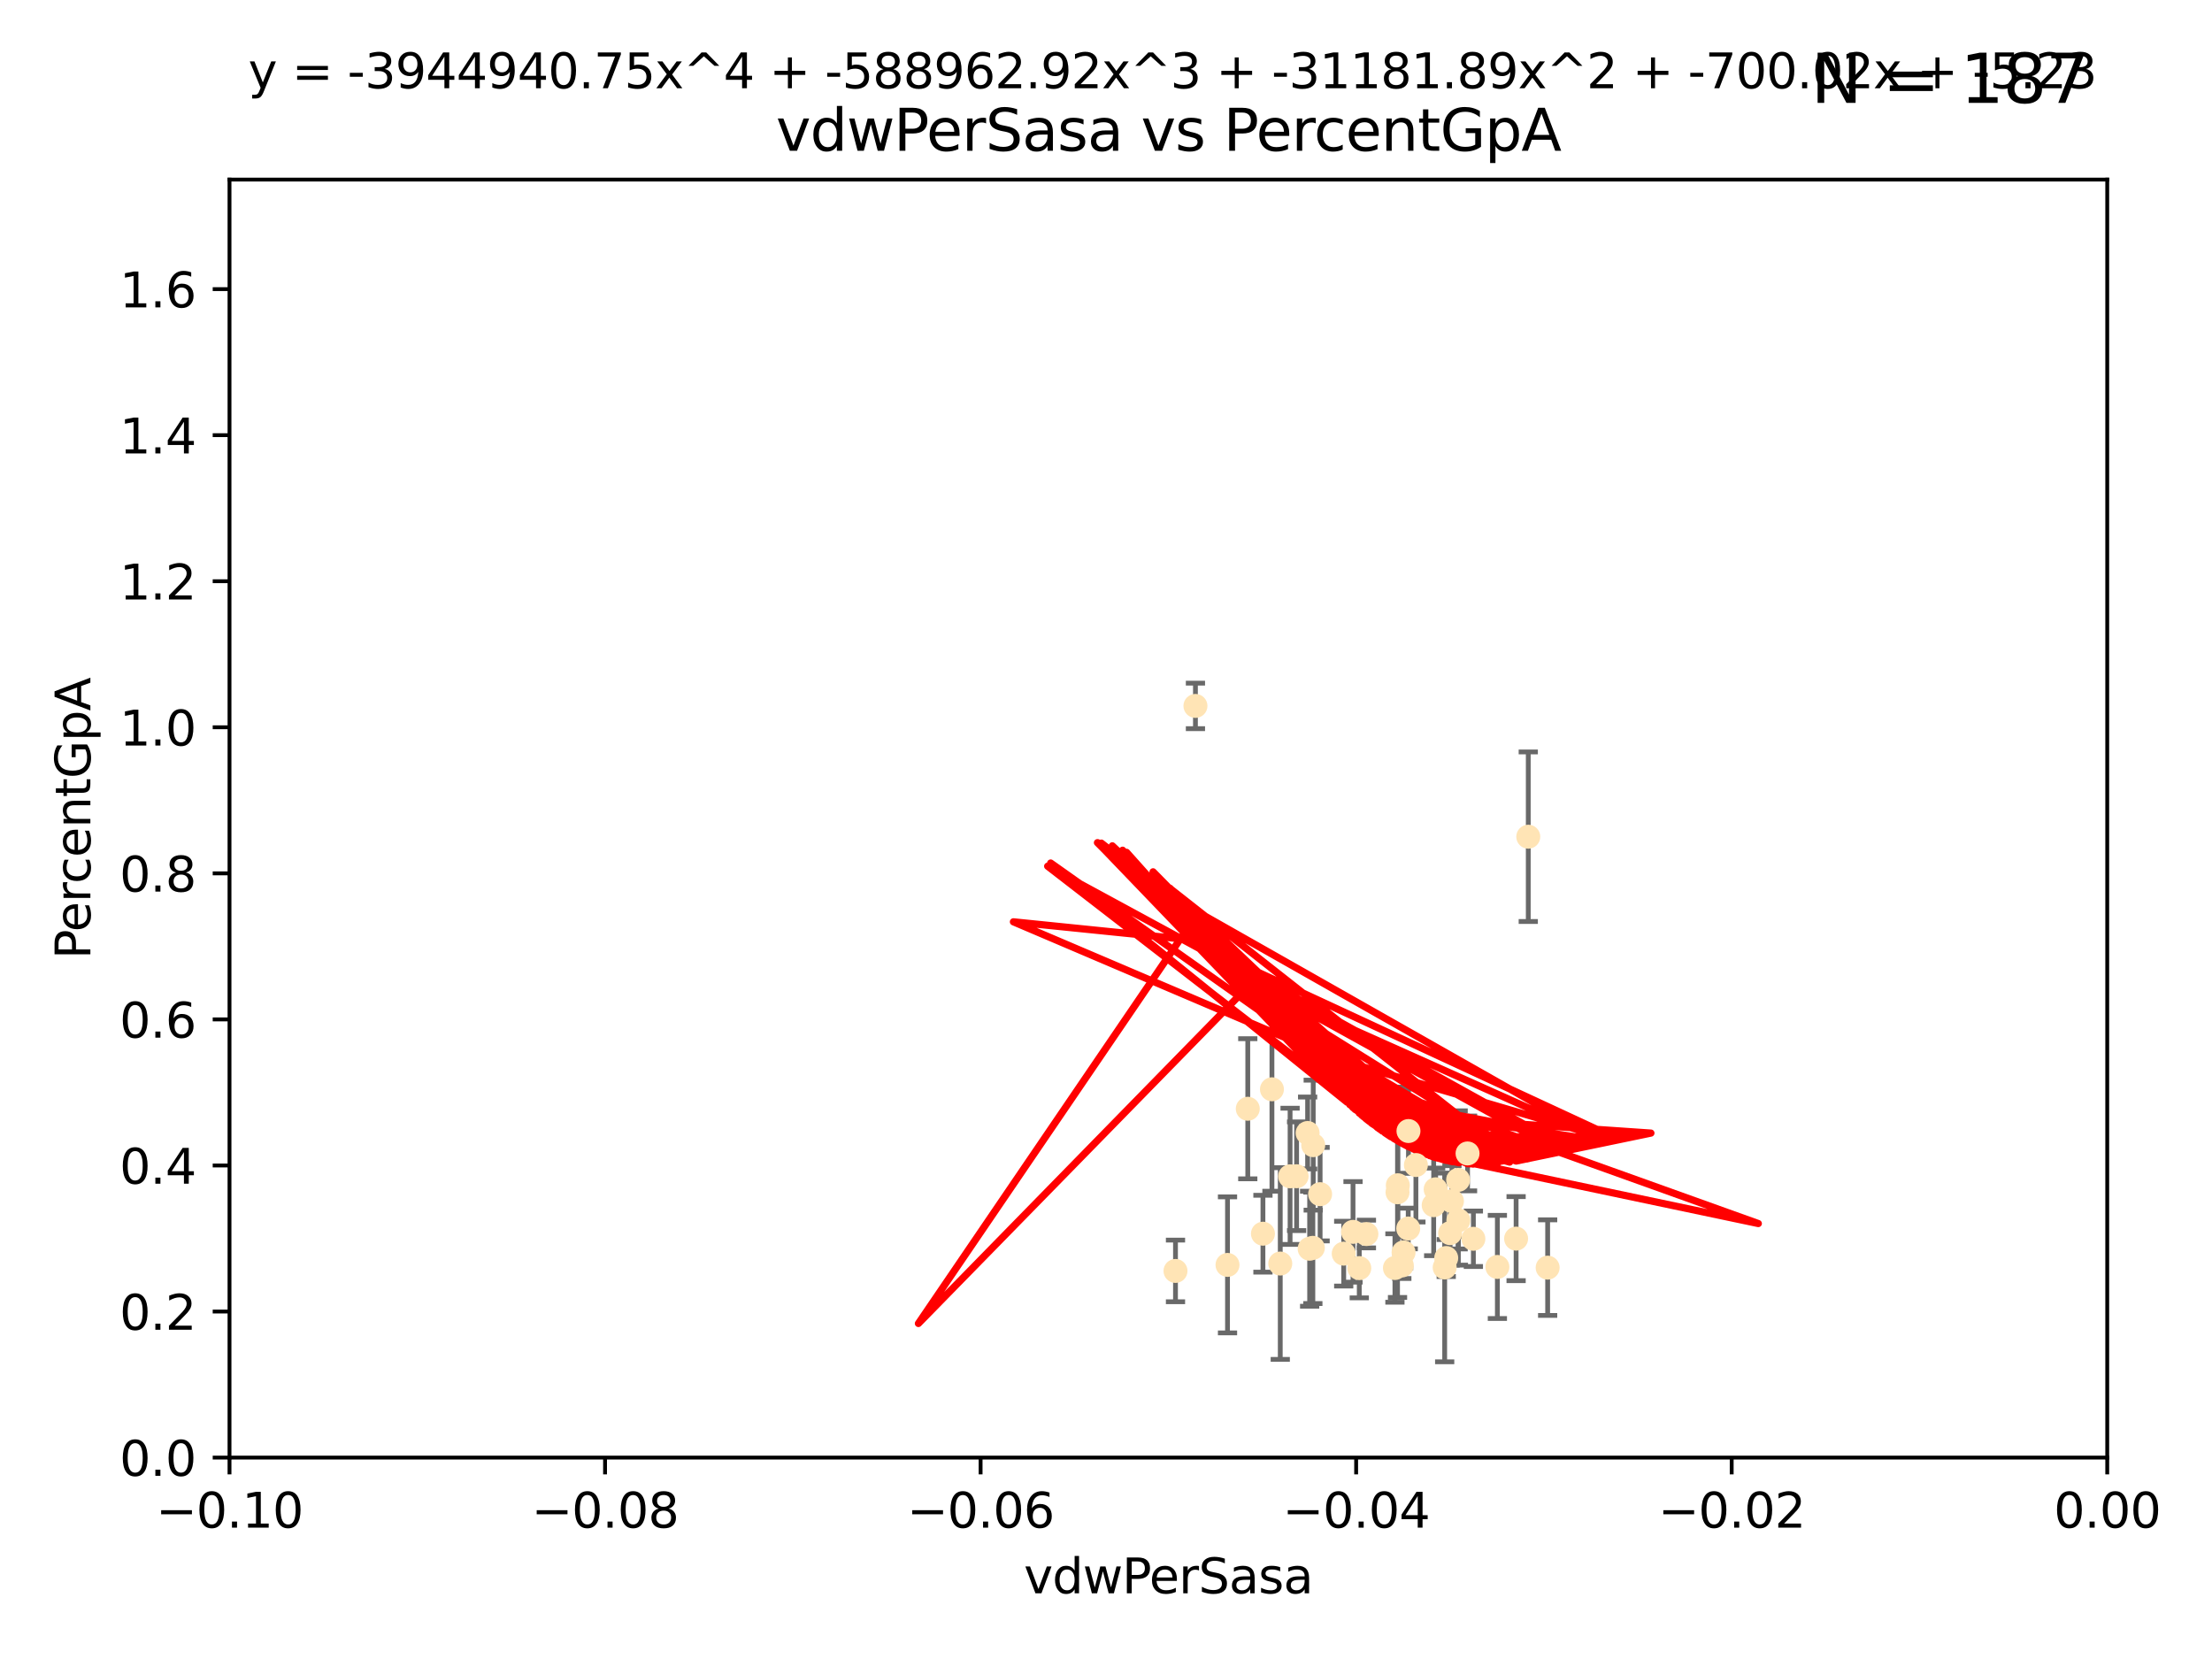 <?xml version="1.0" encoding="utf-8" standalone="no"?>
<!DOCTYPE svg PUBLIC "-//W3C//DTD SVG 1.1//EN"
  "http://www.w3.org/Graphics/SVG/1.1/DTD/svg11.dtd">
<svg xmlns:xlink="http://www.w3.org/1999/xlink" width="460.8pt" height="345.6pt" viewBox="0 0 460.8 345.6" xmlns="http://www.w3.org/2000/svg" version="1.1">
 <defs>
  <style type="text/css">*{stroke-linejoin: round; stroke-linecap: butt}</style>
 </defs>
 <g id="figure_1">
  <g id="patch_1">
   <path d="M 0 345.6 
L 460.8 345.6 
L 460.8 0 
L 0 0 
z
" style="fill: #ffffff"/>
  </g>
  <g id="axes_1">
   <g id="patch_2">
    <path d="M 47.81 303.64 
L 438.975 303.64 
L 438.975 37.411 
L 47.81 37.411 
z
" style="fill: #ffffff"/>
   </g>
   <g id="PathCollection_1">
    <defs>
     <path id="mc048facc31" d="M 0 1.118 
C 0.297 1.118 0.581 1 0.791 0.791 
C 1 0.581 1.118 0.297 1.118 0 
C 1.118 -0.297 1 -0.581 0.791 -0.791 
C 0.581 -1 0.297 -1.118 0 -1.118 
C -0.297 -1.118 -0.581 -1 -0.791 -0.791 
C -1 -0.581 -1.118 -0.297 -1.118 0 
C -1.118 0.297 -1 0.581 -0.791 0.791 
C -0.581 1 -0.297 1.118 0 1.118 
z
" style="stroke: #ffe4b5"/>
    </defs>
    <g clip-path="url(#p6ae5c07319)">
     <use xlink:href="#mc048facc31" x="272.401" y="236.024" style="fill: #ffe4b5; stroke: #ffe4b5"/>
     <use xlink:href="#mc048facc31" x="249.032" y="147.056" style="fill: #ffe4b5; stroke: #ffe4b5"/>
     <use xlink:href="#mc048facc31" x="273.569" y="238.556" style="fill: #ffe4b5; stroke: #ffe4b5"/>
     <use xlink:href="#mc048facc31" x="273.493" y="259.945" style="fill: #ffe4b5; stroke: #ffe4b5"/>
     <use xlink:href="#mc048facc31" x="302.083" y="256.883" style="fill: #ffe4b5; stroke: #ffe4b5"/>
     <use xlink:href="#mc048facc31" x="281.859" y="256.619" style="fill: #ffe4b5; stroke: #ffe4b5"/>
     <use xlink:href="#mc048facc31" x="291.13" y="248.374" style="fill: #ffe4b5; stroke: #ffe4b5"/>
     <use xlink:href="#mc048facc31" x="303.804" y="254.217" style="fill: #ffe4b5; stroke: #ffe4b5"/>
     <use xlink:href="#mc048facc31" x="272.823" y="260.133" style="fill: #ffe4b5; stroke: #ffe4b5"/>
     <use xlink:href="#mc048facc31" x="275.003" y="248.766" style="fill: #ffe4b5; stroke: #ffe4b5"/>
     <use xlink:href="#mc048facc31" x="303.758" y="245.794" style="fill: #ffe4b5; stroke: #ffe4b5"/>
     <use xlink:href="#mc048facc31" x="279.92" y="261.159" style="fill: #ffe4b5; stroke: #ffe4b5"/>
     <use xlink:href="#mc048facc31" x="302.467" y="250.219" style="fill: #ffe4b5; stroke: #ffe4b5"/>
     <use xlink:href="#mc048facc31" x="244.877" y="264.76" style="fill: #ffe4b5; stroke: #ffe4b5"/>
     <use xlink:href="#mc048facc31" x="284.648" y="257.072" style="fill: #ffe4b5; stroke: #ffe4b5"/>
     <use xlink:href="#mc048facc31" x="268.749" y="245.048" style="fill: #ffe4b5; stroke: #ffe4b5"/>
     <use xlink:href="#mc048facc31" x="293.411" y="235.615" style="fill: #ffe4b5; stroke: #ffe4b5"/>
     <use xlink:href="#mc048facc31" x="322.403" y="264.074" style="fill: #ffe4b5; stroke: #ffe4b5"/>
     <use xlink:href="#mc048facc31" x="259.934" y="230.974" style="fill: #ffe4b5; stroke: #ffe4b5"/>
     <use xlink:href="#mc048facc31" x="292.026" y="263.623" style="fill: #ffe4b5; stroke: #ffe4b5"/>
     <use xlink:href="#mc048facc31" x="264.969" y="226.92" style="fill: #ffe4b5; stroke: #ffe4b5"/>
     <use xlink:href="#mc048facc31" x="290.589" y="264.148" style="fill: #ffe4b5; stroke: #ffe4b5"/>
     <use xlink:href="#mc048facc31" x="300.953" y="264.031" style="fill: #ffe4b5; stroke: #ffe4b5"/>
     <use xlink:href="#mc048facc31" x="311.93" y="263.927" style="fill: #ffe4b5; stroke: #ffe4b5"/>
     <use xlink:href="#mc048facc31" x="318.366" y="174.301" style="fill: #ffe4b5; stroke: #ffe4b5"/>
     <use xlink:href="#mc048facc31" x="301.275" y="262.072" style="fill: #ffe4b5; stroke: #ffe4b5"/>
     <use xlink:href="#mc048facc31" x="315.832" y="258.03" style="fill: #ffe4b5; stroke: #ffe4b5"/>
     <use xlink:href="#mc048facc31" x="283.161" y="264.173" style="fill: #ffe4b5; stroke: #ffe4b5"/>
     <use xlink:href="#mc048facc31" x="292.39" y="260.898" style="fill: #ffe4b5; stroke: #ffe4b5"/>
     <use xlink:href="#mc048facc31" x="263.094" y="257.002" style="fill: #ffe4b5; stroke: #ffe4b5"/>
     <use xlink:href="#mc048facc31" x="306.931" y="258.061" style="fill: #ffe4b5; stroke: #ffe4b5"/>
     <use xlink:href="#mc048facc31" x="299.073" y="247.753" style="fill: #ffe4b5; stroke: #ffe4b5"/>
     <use xlink:href="#mc048facc31" x="293.36" y="255.921" style="fill: #ffe4b5; stroke: #ffe4b5"/>
     <use xlink:href="#mc048facc31" x="255.713" y="263.501" style="fill: #ffe4b5; stroke: #ffe4b5"/>
     <use xlink:href="#mc048facc31" x="266.702" y="263.219" style="fill: #ffe4b5; stroke: #ffe4b5"/>
     <use xlink:href="#mc048facc31" x="291.194" y="246.911" style="fill: #ffe4b5; stroke: #ffe4b5"/>
     <use xlink:href="#mc048facc31" x="305.718" y="240.283" style="fill: #ffe4b5; stroke: #ffe4b5"/>
     <use xlink:href="#mc048facc31" x="298.661" y="251.06" style="fill: #ffe4b5; stroke: #ffe4b5"/>
     <use xlink:href="#mc048facc31" x="294.958" y="242.696" style="fill: #ffe4b5; stroke: #ffe4b5"/>
     <use xlink:href="#mc048facc31" x="270.104" y="245.033" style="fill: #ffe4b5; stroke: #ffe4b5"/>
    </g>
   </g>
   <g id="matplotlib.axis_1">
    <g id="xtick_1">
     <g id="line2d_1">
      <defs>
       <path id="mfa5eee711e" d="M 0 0 
L 0 3.5 
" style="stroke: #000000; stroke-width: 0.8"/>
      </defs>
      <g>
       <use xlink:href="#mfa5eee711e" x="47.81" y="303.64" style="stroke: #000000; stroke-width: 0.8"/>
      </g>
     </g>
     <g id="text_1">
      <!-- −0.10 -->
      <g transform="translate(32.487 318.238)scale(0.1 -0.1)">
       <defs>
        <path id="DejaVuSans-2212" d="M 678 2272 
L 4684 2272 
L 4684 1741 
L 678 1741 
L 678 2272 
z
" transform="scale(0.016)"/>
        <path id="DejaVuSans-30" d="M 2034 4250 
Q 1547 4250 1301 3770 
Q 1056 3291 1056 2328 
Q 1056 1369 1301 889 
Q 1547 409 2034 409 
Q 2525 409 2770 889 
Q 3016 1369 3016 2328 
Q 3016 3291 2770 3770 
Q 2525 4250 2034 4250 
z
M 2034 4750 
Q 2819 4750 3233 4129 
Q 3647 3509 3647 2328 
Q 3647 1150 3233 529 
Q 2819 -91 2034 -91 
Q 1250 -91 836 529 
Q 422 1150 422 2328 
Q 422 3509 836 4129 
Q 1250 4750 2034 4750 
z
" transform="scale(0.016)"/>
        <path id="DejaVuSans-2e" d="M 684 794 
L 1344 794 
L 1344 0 
L 684 0 
L 684 794 
z
" transform="scale(0.016)"/>
        <path id="DejaVuSans-31" d="M 794 531 
L 1825 531 
L 1825 4091 
L 703 3866 
L 703 4441 
L 1819 4666 
L 2450 4666 
L 2450 531 
L 3481 531 
L 3481 0 
L 794 0 
L 794 531 
z
" transform="scale(0.016)"/>
       </defs>
       <use xlink:href="#DejaVuSans-2212"/>
       <use xlink:href="#DejaVuSans-30" x="83.789"/>
       <use xlink:href="#DejaVuSans-2e" x="147.412"/>
       <use xlink:href="#DejaVuSans-31" x="179.199"/>
       <use xlink:href="#DejaVuSans-30" x="242.822"/>
      </g>
     </g>
    </g>
    <g id="xtick_2">
     <g id="line2d_2">
      <g>
       <use xlink:href="#mfa5eee711e" x="126.043" y="303.64" style="stroke: #000000; stroke-width: 0.8"/>
      </g>
     </g>
     <g id="text_2">
      <!-- −0.08 -->
      <g transform="translate(110.72 318.238)scale(0.1 -0.1)">
       <defs>
        <path id="DejaVuSans-38" d="M 2034 2216 
Q 1584 2216 1326 1975 
Q 1069 1734 1069 1313 
Q 1069 891 1326 650 
Q 1584 409 2034 409 
Q 2484 409 2743 651 
Q 3003 894 3003 1313 
Q 3003 1734 2745 1975 
Q 2488 2216 2034 2216 
z
M 1403 2484 
Q 997 2584 770 2862 
Q 544 3141 544 3541 
Q 544 4100 942 4425 
Q 1341 4750 2034 4750 
Q 2731 4750 3128 4425 
Q 3525 4100 3525 3541 
Q 3525 3141 3298 2862 
Q 3072 2584 2669 2484 
Q 3125 2378 3379 2068 
Q 3634 1759 3634 1313 
Q 3634 634 3220 271 
Q 2806 -91 2034 -91 
Q 1263 -91 848 271 
Q 434 634 434 1313 
Q 434 1759 690 2068 
Q 947 2378 1403 2484 
z
M 1172 3481 
Q 1172 3119 1398 2916 
Q 1625 2713 2034 2713 
Q 2441 2713 2670 2916 
Q 2900 3119 2900 3481 
Q 2900 3844 2670 4047 
Q 2441 4250 2034 4250 
Q 1625 4250 1398 4047 
Q 1172 3844 1172 3481 
z
" transform="scale(0.016)"/>
       </defs>
       <use xlink:href="#DejaVuSans-2212"/>
       <use xlink:href="#DejaVuSans-30" x="83.789"/>
       <use xlink:href="#DejaVuSans-2e" x="147.412"/>
       <use xlink:href="#DejaVuSans-30" x="179.199"/>
       <use xlink:href="#DejaVuSans-38" x="242.822"/>
      </g>
     </g>
    </g>
    <g id="xtick_3">
     <g id="line2d_3">
      <g>
       <use xlink:href="#mfa5eee711e" x="204.276" y="303.64" style="stroke: #000000; stroke-width: 0.8"/>
      </g>
     </g>
     <g id="text_3">
      <!-- −0.06 -->
      <g transform="translate(188.953 318.238)scale(0.1 -0.1)">
       <defs>
        <path id="DejaVuSans-36" d="M 2113 2584 
Q 1688 2584 1439 2293 
Q 1191 2003 1191 1497 
Q 1191 994 1439 701 
Q 1688 409 2113 409 
Q 2538 409 2786 701 
Q 3034 994 3034 1497 
Q 3034 2003 2786 2293 
Q 2538 2584 2113 2584 
z
M 3366 4563 
L 3366 3988 
Q 3128 4100 2886 4159 
Q 2644 4219 2406 4219 
Q 1781 4219 1451 3797 
Q 1122 3375 1075 2522 
Q 1259 2794 1537 2939 
Q 1816 3084 2150 3084 
Q 2853 3084 3261 2657 
Q 3669 2231 3669 1497 
Q 3669 778 3244 343 
Q 2819 -91 2113 -91 
Q 1303 -91 875 529 
Q 447 1150 447 2328 
Q 447 3434 972 4092 
Q 1497 4750 2381 4750 
Q 2619 4750 2861 4703 
Q 3103 4656 3366 4563 
z
" transform="scale(0.016)"/>
       </defs>
       <use xlink:href="#DejaVuSans-2212"/>
       <use xlink:href="#DejaVuSans-30" x="83.789"/>
       <use xlink:href="#DejaVuSans-2e" x="147.412"/>
       <use xlink:href="#DejaVuSans-30" x="179.199"/>
       <use xlink:href="#DejaVuSans-36" x="242.822"/>
      </g>
     </g>
    </g>
    <g id="xtick_4">
     <g id="line2d_4">
      <g>
       <use xlink:href="#mfa5eee711e" x="282.509" y="303.64" style="stroke: #000000; stroke-width: 0.8"/>
      </g>
     </g>
     <g id="text_4">
      <!-- −0.04 -->
      <g transform="translate(267.186 318.238)scale(0.1 -0.1)">
       <defs>
        <path id="DejaVuSans-34" d="M 2419 4116 
L 825 1625 
L 2419 1625 
L 2419 4116 
z
M 2253 4666 
L 3047 4666 
L 3047 1625 
L 3713 1625 
L 3713 1100 
L 3047 1100 
L 3047 0 
L 2419 0 
L 2419 1100 
L 313 1100 
L 313 1709 
L 2253 4666 
z
" transform="scale(0.016)"/>
       </defs>
       <use xlink:href="#DejaVuSans-2212"/>
       <use xlink:href="#DejaVuSans-30" x="83.789"/>
       <use xlink:href="#DejaVuSans-2e" x="147.412"/>
       <use xlink:href="#DejaVuSans-30" x="179.199"/>
       <use xlink:href="#DejaVuSans-34" x="242.822"/>
      </g>
     </g>
    </g>
    <g id="xtick_5">
     <g id="line2d_5">
      <g>
       <use xlink:href="#mfa5eee711e" x="360.742" y="303.64" style="stroke: #000000; stroke-width: 0.8"/>
      </g>
     </g>
     <g id="text_5">
      <!-- −0.02 -->
      <g transform="translate(345.419 318.238)scale(0.1 -0.1)">
       <defs>
        <path id="DejaVuSans-32" d="M 1228 531 
L 3431 531 
L 3431 0 
L 469 0 
L 469 531 
Q 828 903 1448 1529 
Q 2069 2156 2228 2338 
Q 2531 2678 2651 2914 
Q 2772 3150 2772 3378 
Q 2772 3750 2511 3984 
Q 2250 4219 1831 4219 
Q 1534 4219 1204 4116 
Q 875 4013 500 3803 
L 500 4441 
Q 881 4594 1212 4672 
Q 1544 4750 1819 4750 
Q 2544 4750 2975 4387 
Q 3406 4025 3406 3419 
Q 3406 3131 3298 2873 
Q 3191 2616 2906 2266 
Q 2828 2175 2409 1742 
Q 1991 1309 1228 531 
z
" transform="scale(0.016)"/>
       </defs>
       <use xlink:href="#DejaVuSans-2212"/>
       <use xlink:href="#DejaVuSans-30" x="83.789"/>
       <use xlink:href="#DejaVuSans-2e" x="147.412"/>
       <use xlink:href="#DejaVuSans-30" x="179.199"/>
       <use xlink:href="#DejaVuSans-32" x="242.822"/>
      </g>
     </g>
    </g>
    <g id="xtick_6">
     <g id="line2d_6">
      <g>
       <use xlink:href="#mfa5eee711e" x="438.975" y="303.64" style="stroke: #000000; stroke-width: 0.8"/>
      </g>
     </g>
     <g id="text_6">
      <!-- 0.00 -->
      <g transform="translate(427.842 318.238)scale(0.1 -0.1)">
       <use xlink:href="#DejaVuSans-30"/>
       <use xlink:href="#DejaVuSans-2e" x="63.623"/>
       <use xlink:href="#DejaVuSans-30" x="95.41"/>
       <use xlink:href="#DejaVuSans-30" x="159.033"/>
      </g>
     </g>
    </g>
    <g id="text_7">
     <!-- vdwPerSasa -->
     <g transform="translate(213.297 331.917)scale(0.1 -0.1)">
      <defs>
       <path id="DejaVuSans-76" d="M 191 3500 
L 800 3500 
L 1894 563 
L 2988 3500 
L 3597 3500 
L 2284 0 
L 1503 0 
L 191 3500 
z
" transform="scale(0.016)"/>
       <path id="DejaVuSans-64" d="M 2906 2969 
L 2906 4863 
L 3481 4863 
L 3481 0 
L 2906 0 
L 2906 525 
Q 2725 213 2448 61 
Q 2172 -91 1784 -91 
Q 1150 -91 751 415 
Q 353 922 353 1747 
Q 353 2572 751 3078 
Q 1150 3584 1784 3584 
Q 2172 3584 2448 3432 
Q 2725 3281 2906 2969 
z
M 947 1747 
Q 947 1113 1208 752 
Q 1469 391 1925 391 
Q 2381 391 2643 752 
Q 2906 1113 2906 1747 
Q 2906 2381 2643 2742 
Q 2381 3103 1925 3103 
Q 1469 3103 1208 2742 
Q 947 2381 947 1747 
z
" transform="scale(0.016)"/>
       <path id="DejaVuSans-77" d="M 269 3500 
L 844 3500 
L 1563 769 
L 2278 3500 
L 2956 3500 
L 3675 769 
L 4391 3500 
L 4966 3500 
L 4050 0 
L 3372 0 
L 2619 2869 
L 1863 0 
L 1184 0 
L 269 3500 
z
" transform="scale(0.016)"/>
       <path id="DejaVuSans-50" d="M 1259 4147 
L 1259 2394 
L 2053 2394 
Q 2494 2394 2734 2622 
Q 2975 2850 2975 3272 
Q 2975 3691 2734 3919 
Q 2494 4147 2053 4147 
L 1259 4147 
z
M 628 4666 
L 2053 4666 
Q 2838 4666 3239 4311 
Q 3641 3956 3641 3272 
Q 3641 2581 3239 2228 
Q 2838 1875 2053 1875 
L 1259 1875 
L 1259 0 
L 628 0 
L 628 4666 
z
" transform="scale(0.016)"/>
       <path id="DejaVuSans-65" d="M 3597 1894 
L 3597 1613 
L 953 1613 
Q 991 1019 1311 708 
Q 1631 397 2203 397 
Q 2534 397 2845 478 
Q 3156 559 3463 722 
L 3463 178 
Q 3153 47 2828 -22 
Q 2503 -91 2169 -91 
Q 1331 -91 842 396 
Q 353 884 353 1716 
Q 353 2575 817 3079 
Q 1281 3584 2069 3584 
Q 2775 3584 3186 3129 
Q 3597 2675 3597 1894 
z
M 3022 2063 
Q 3016 2534 2758 2815 
Q 2500 3097 2075 3097 
Q 1594 3097 1305 2825 
Q 1016 2553 972 2059 
L 3022 2063 
z
" transform="scale(0.016)"/>
       <path id="DejaVuSans-72" d="M 2631 2963 
Q 2534 3019 2420 3045 
Q 2306 3072 2169 3072 
Q 1681 3072 1420 2755 
Q 1159 2438 1159 1844 
L 1159 0 
L 581 0 
L 581 3500 
L 1159 3500 
L 1159 2956 
Q 1341 3275 1631 3429 
Q 1922 3584 2338 3584 
Q 2397 3584 2469 3576 
Q 2541 3569 2628 3553 
L 2631 2963 
z
" transform="scale(0.016)"/>
       <path id="DejaVuSans-53" d="M 3425 4513 
L 3425 3897 
Q 3066 4069 2747 4153 
Q 2428 4238 2131 4238 
Q 1616 4238 1336 4038 
Q 1056 3838 1056 3469 
Q 1056 3159 1242 3001 
Q 1428 2844 1947 2747 
L 2328 2669 
Q 3034 2534 3370 2195 
Q 3706 1856 3706 1288 
Q 3706 609 3251 259 
Q 2797 -91 1919 -91 
Q 1588 -91 1214 -16 
Q 841 59 441 206 
L 441 856 
Q 825 641 1194 531 
Q 1563 422 1919 422 
Q 2459 422 2753 634 
Q 3047 847 3047 1241 
Q 3047 1584 2836 1778 
Q 2625 1972 2144 2069 
L 1759 2144 
Q 1053 2284 737 2584 
Q 422 2884 422 3419 
Q 422 4038 858 4394 
Q 1294 4750 2059 4750 
Q 2388 4750 2728 4690 
Q 3069 4631 3425 4513 
z
" transform="scale(0.016)"/>
       <path id="DejaVuSans-61" d="M 2194 1759 
Q 1497 1759 1228 1600 
Q 959 1441 959 1056 
Q 959 750 1161 570 
Q 1363 391 1709 391 
Q 2188 391 2477 730 
Q 2766 1069 2766 1631 
L 2766 1759 
L 2194 1759 
z
M 3341 1997 
L 3341 0 
L 2766 0 
L 2766 531 
Q 2569 213 2275 61 
Q 1981 -91 1556 -91 
Q 1019 -91 701 211 
Q 384 513 384 1019 
Q 384 1609 779 1909 
Q 1175 2209 1959 2209 
L 2766 2209 
L 2766 2266 
Q 2766 2663 2505 2880 
Q 2244 3097 1772 3097 
Q 1472 3097 1187 3025 
Q 903 2953 641 2809 
L 641 3341 
Q 956 3463 1253 3523 
Q 1550 3584 1831 3584 
Q 2591 3584 2966 3190 
Q 3341 2797 3341 1997 
z
" transform="scale(0.016)"/>
       <path id="DejaVuSans-73" d="M 2834 3397 
L 2834 2853 
Q 2591 2978 2328 3040 
Q 2066 3103 1784 3103 
Q 1356 3103 1142 2972 
Q 928 2841 928 2578 
Q 928 2378 1081 2264 
Q 1234 2150 1697 2047 
L 1894 2003 
Q 2506 1872 2764 1633 
Q 3022 1394 3022 966 
Q 3022 478 2636 193 
Q 2250 -91 1575 -91 
Q 1294 -91 989 -36 
Q 684 19 347 128 
L 347 722 
Q 666 556 975 473 
Q 1284 391 1588 391 
Q 1994 391 2212 530 
Q 2431 669 2431 922 
Q 2431 1156 2273 1281 
Q 2116 1406 1581 1522 
L 1381 1569 
Q 847 1681 609 1914 
Q 372 2147 372 2553 
Q 372 3047 722 3315 
Q 1072 3584 1716 3584 
Q 2034 3584 2315 3537 
Q 2597 3491 2834 3397 
z
" transform="scale(0.016)"/>
      </defs>
      <use xlink:href="#DejaVuSans-76"/>
      <use xlink:href="#DejaVuSans-64" x="59.18"/>
      <use xlink:href="#DejaVuSans-77" x="122.656"/>
      <use xlink:href="#DejaVuSans-50" x="204.443"/>
      <use xlink:href="#DejaVuSans-65" x="261.121"/>
      <use xlink:href="#DejaVuSans-72" x="322.645"/>
      <use xlink:href="#DejaVuSans-53" x="363.758"/>
      <use xlink:href="#DejaVuSans-61" x="427.234"/>
      <use xlink:href="#DejaVuSans-73" x="488.514"/>
      <use xlink:href="#DejaVuSans-61" x="540.613"/>
     </g>
    </g>
   </g>
   <g id="matplotlib.axis_2">
    <g id="ytick_1">
     <g id="line2d_7">
      <defs>
       <path id="mda7c5ece5d" d="M 0 0 
L -3.5 0 
" style="stroke: #000000; stroke-width: 0.8"/>
      </defs>
      <g>
       <use xlink:href="#mda7c5ece5d" x="47.81" y="303.64" style="stroke: #000000; stroke-width: 0.8"/>
      </g>
     </g>
     <g id="text_8">
      <!-- 0.0 -->
      <g transform="translate(24.907 307.439)scale(0.1 -0.1)">
       <use xlink:href="#DejaVuSans-30"/>
       <use xlink:href="#DejaVuSans-2e" x="63.623"/>
       <use xlink:href="#DejaVuSans-30" x="95.41"/>
      </g>
     </g>
    </g>
    <g id="ytick_2">
     <g id="line2d_8">
      <g>
       <use xlink:href="#mda7c5ece5d" x="47.81" y="273.214" style="stroke: #000000; stroke-width: 0.8"/>
      </g>
     </g>
     <g id="text_9">
      <!-- 0.2 -->
      <g transform="translate(24.907 277.013)scale(0.1 -0.1)">
       <use xlink:href="#DejaVuSans-30"/>
       <use xlink:href="#DejaVuSans-2e" x="63.623"/>
       <use xlink:href="#DejaVuSans-32" x="95.41"/>
      </g>
     </g>
    </g>
    <g id="ytick_3">
     <g id="line2d_9">
      <g>
       <use xlink:href="#mda7c5ece5d" x="47.81" y="242.788" style="stroke: #000000; stroke-width: 0.8"/>
      </g>
     </g>
     <g id="text_10">
      <!-- 0.4 -->
      <g transform="translate(24.907 246.587)scale(0.1 -0.1)">
       <use xlink:href="#DejaVuSans-30"/>
       <use xlink:href="#DejaVuSans-2e" x="63.623"/>
       <use xlink:href="#DejaVuSans-34" x="95.41"/>
      </g>
     </g>
    </g>
    <g id="ytick_4">
     <g id="line2d_10">
      <g>
       <use xlink:href="#mda7c5ece5d" x="47.81" y="212.362" style="stroke: #000000; stroke-width: 0.8"/>
      </g>
     </g>
     <g id="text_11">
      <!-- 0.6 -->
      <g transform="translate(24.907 216.161)scale(0.1 -0.1)">
       <use xlink:href="#DejaVuSans-30"/>
       <use xlink:href="#DejaVuSans-2e" x="63.623"/>
       <use xlink:href="#DejaVuSans-36" x="95.41"/>
      </g>
     </g>
    </g>
    <g id="ytick_5">
     <g id="line2d_11">
      <g>
       <use xlink:href="#mda7c5ece5d" x="47.81" y="181.935" style="stroke: #000000; stroke-width: 0.8"/>
      </g>
     </g>
     <g id="text_12">
      <!-- 0.8 -->
      <g transform="translate(24.907 185.735)scale(0.1 -0.1)">
       <use xlink:href="#DejaVuSans-30"/>
       <use xlink:href="#DejaVuSans-2e" x="63.623"/>
       <use xlink:href="#DejaVuSans-38" x="95.41"/>
      </g>
     </g>
    </g>
    <g id="ytick_6">
     <g id="line2d_12">
      <g>
       <use xlink:href="#mda7c5ece5d" x="47.81" y="151.509" style="stroke: #000000; stroke-width: 0.8"/>
      </g>
     </g>
     <g id="text_13">
      <!-- 1.0 -->
      <g transform="translate(24.907 155.308)scale(0.1 -0.1)">
       <use xlink:href="#DejaVuSans-31"/>
       <use xlink:href="#DejaVuSans-2e" x="63.623"/>
       <use xlink:href="#DejaVuSans-30" x="95.41"/>
      </g>
     </g>
    </g>
    <g id="ytick_7">
     <g id="line2d_13">
      <g>
       <use xlink:href="#mda7c5ece5d" x="47.81" y="121.083" style="stroke: #000000; stroke-width: 0.8"/>
      </g>
     </g>
     <g id="text_14">
      <!-- 1.2 -->
      <g transform="translate(24.907 124.882)scale(0.1 -0.1)">
       <use xlink:href="#DejaVuSans-31"/>
       <use xlink:href="#DejaVuSans-2e" x="63.623"/>
       <use xlink:href="#DejaVuSans-32" x="95.41"/>
      </g>
     </g>
    </g>
    <g id="ytick_8">
     <g id="line2d_14">
      <g>
       <use xlink:href="#mda7c5ece5d" x="47.81" y="90.657" style="stroke: #000000; stroke-width: 0.8"/>
      </g>
     </g>
     <g id="text_15">
      <!-- 1.4 -->
      <g transform="translate(24.907 94.456)scale(0.1 -0.1)">
       <use xlink:href="#DejaVuSans-31"/>
       <use xlink:href="#DejaVuSans-2e" x="63.623"/>
       <use xlink:href="#DejaVuSans-34" x="95.41"/>
      </g>
     </g>
    </g>
    <g id="ytick_9">
     <g id="line2d_15">
      <g>
       <use xlink:href="#mda7c5ece5d" x="47.81" y="60.231" style="stroke: #000000; stroke-width: 0.8"/>
      </g>
     </g>
     <g id="text_16">
      <!-- 1.6 -->
      <g transform="translate(24.907 64.03)scale(0.1 -0.1)">
       <use xlink:href="#DejaVuSans-31"/>
       <use xlink:href="#DejaVuSans-2e" x="63.623"/>
       <use xlink:href="#DejaVuSans-36" x="95.41"/>
      </g>
     </g>
    </g>
    <g id="text_17">
     <!-- PercentGpA -->
     <g transform="translate(18.827 199.802)rotate(-90)scale(0.1 -0.1)">
      <defs>
       <path id="DejaVuSans-63" d="M 3122 3366 
L 3122 2828 
Q 2878 2963 2633 3030 
Q 2388 3097 2138 3097 
Q 1578 3097 1268 2742 
Q 959 2388 959 1747 
Q 959 1106 1268 751 
Q 1578 397 2138 397 
Q 2388 397 2633 464 
Q 2878 531 3122 666 
L 3122 134 
Q 2881 22 2623 -34 
Q 2366 -91 2075 -91 
Q 1284 -91 818 406 
Q 353 903 353 1747 
Q 353 2603 823 3093 
Q 1294 3584 2113 3584 
Q 2378 3584 2631 3529 
Q 2884 3475 3122 3366 
z
" transform="scale(0.016)"/>
       <path id="DejaVuSans-6e" d="M 3513 2113 
L 3513 0 
L 2938 0 
L 2938 2094 
Q 2938 2591 2744 2837 
Q 2550 3084 2163 3084 
Q 1697 3084 1428 2787 
Q 1159 2491 1159 1978 
L 1159 0 
L 581 0 
L 581 3500 
L 1159 3500 
L 1159 2956 
Q 1366 3272 1645 3428 
Q 1925 3584 2291 3584 
Q 2894 3584 3203 3211 
Q 3513 2838 3513 2113 
z
" transform="scale(0.016)"/>
       <path id="DejaVuSans-74" d="M 1172 4494 
L 1172 3500 
L 2356 3500 
L 2356 3053 
L 1172 3053 
L 1172 1153 
Q 1172 725 1289 603 
Q 1406 481 1766 481 
L 2356 481 
L 2356 0 
L 1766 0 
Q 1100 0 847 248 
Q 594 497 594 1153 
L 594 3053 
L 172 3053 
L 172 3500 
L 594 3500 
L 594 4494 
L 1172 4494 
z
" transform="scale(0.016)"/>
       <path id="DejaVuSans-47" d="M 3809 666 
L 3809 1919 
L 2778 1919 
L 2778 2438 
L 4434 2438 
L 4434 434 
Q 4069 175 3628 42 
Q 3188 -91 2688 -91 
Q 1594 -91 976 548 
Q 359 1188 359 2328 
Q 359 3472 976 4111 
Q 1594 4750 2688 4750 
Q 3144 4750 3555 4637 
Q 3966 4525 4313 4306 
L 4313 3634 
Q 3963 3931 3569 4081 
Q 3175 4231 2741 4231 
Q 1884 4231 1454 3753 
Q 1025 3275 1025 2328 
Q 1025 1384 1454 906 
Q 1884 428 2741 428 
Q 3075 428 3337 486 
Q 3600 544 3809 666 
z
" transform="scale(0.016)"/>
       <path id="DejaVuSans-70" d="M 1159 525 
L 1159 -1331 
L 581 -1331 
L 581 3500 
L 1159 3500 
L 1159 2969 
Q 1341 3281 1617 3432 
Q 1894 3584 2278 3584 
Q 2916 3584 3314 3078 
Q 3713 2572 3713 1747 
Q 3713 922 3314 415 
Q 2916 -91 2278 -91 
Q 1894 -91 1617 61 
Q 1341 213 1159 525 
z
M 3116 1747 
Q 3116 2381 2855 2742 
Q 2594 3103 2138 3103 
Q 1681 3103 1420 2742 
Q 1159 2381 1159 1747 
Q 1159 1113 1420 752 
Q 1681 391 2138 391 
Q 2594 391 2855 752 
Q 3116 1113 3116 1747 
z
" transform="scale(0.016)"/>
       <path id="DejaVuSans-41" d="M 2188 4044 
L 1331 1722 
L 3047 1722 
L 2188 4044 
z
M 1831 4666 
L 2547 4666 
L 4325 0 
L 3669 0 
L 3244 1197 
L 1141 1197 
L 716 0 
L 50 0 
L 1831 4666 
z
" transform="scale(0.016)"/>
      </defs>
      <use xlink:href="#DejaVuSans-50"/>
      <use xlink:href="#DejaVuSans-65" x="56.678"/>
      <use xlink:href="#DejaVuSans-72" x="118.201"/>
      <use xlink:href="#DejaVuSans-63" x="157.064"/>
      <use xlink:href="#DejaVuSans-65" x="212.045"/>
      <use xlink:href="#DejaVuSans-6e" x="273.568"/>
      <use xlink:href="#DejaVuSans-74" x="336.947"/>
      <use xlink:href="#DejaVuSans-47" x="376.156"/>
      <use xlink:href="#DejaVuSans-70" x="453.646"/>
      <use xlink:href="#DejaVuSans-41" x="517.123"/>
     </g>
    </g>
   </g>
   <g id="LineCollection_1">
    <path d="M 272.401 243.516 
L 272.401 228.533 
" clip-path="url(#p6ae5c07319)" style="fill: none; stroke: #696969"/>
    <path d="M 249.032 151.794 
L 249.032 142.317 
" clip-path="url(#p6ae5c07319)" style="fill: none; stroke: #696969"/>
    <path d="M 273.569 252.097 
L 273.569 225.016 
" clip-path="url(#p6ae5c07319)" style="fill: none; stroke: #696969"/>
    <path d="M 273.493 271.552 
L 273.493 248.339 
" clip-path="url(#p6ae5c07319)" style="fill: none; stroke: #696969"/>
    <path d="M 302.083 263.541 
L 302.083 250.225 
" clip-path="url(#p6ae5c07319)" style="fill: none; stroke: #696969"/>
    <path d="M 281.859 267.094 
L 281.859 246.145 
" clip-path="url(#p6ae5c07319)" style="fill: none; stroke: #696969"/>
    <path d="M 291.13 270.281 
L 291.13 226.467 
" clip-path="url(#p6ae5c07319)" style="fill: none; stroke: #696969"/>
    <path d="M 303.804 263.55 
L 303.804 244.884 
" clip-path="url(#p6ae5c07319)" style="fill: none; stroke: #696969"/>
    <path d="M 272.823 272.111 
L 272.823 248.155 
" clip-path="url(#p6ae5c07319)" style="fill: none; stroke: #696969"/>
    <path d="M 275.003 258.504 
L 275.003 239.028 
" clip-path="url(#p6ae5c07319)" style="fill: none; stroke: #696969"/>
    <path d="M 303.758 260.183 
L 303.758 231.405 
" clip-path="url(#p6ae5c07319)" style="fill: none; stroke: #696969"/>
    <path d="M 279.92 267.909 
L 279.92 254.41 
" clip-path="url(#p6ae5c07319)" style="fill: none; stroke: #696969"/>
    <path d="M 302.467 257.613 
L 302.467 242.825 
" clip-path="url(#p6ae5c07319)" style="fill: none; stroke: #696969"/>
    <path d="M 244.877 271.181 
L 244.877 258.34 
" clip-path="url(#p6ae5c07319)" style="fill: none; stroke: #696969"/>
    <path d="M 284.648 259.961 
L 284.648 254.182 
" clip-path="url(#p6ae5c07319)" style="fill: none; stroke: #696969"/>
    <path d="M 268.749 259.236 
L 268.749 230.86 
" clip-path="url(#p6ae5c07319)" style="fill: none; stroke: #696969"/>
    <path d="M 293.411 244.419 
L 293.411 226.811 
" clip-path="url(#p6ae5c07319)" style="fill: none; stroke: #696969"/>
    <path d="M 322.403 274.032 
L 322.403 254.116 
" clip-path="url(#p6ae5c07319)" style="fill: none; stroke: #696969"/>
    <path d="M 259.934 245.568 
L 259.934 216.38 
" clip-path="url(#p6ae5c07319)" style="fill: none; stroke: #696969"/>
    <path d="M 292.026 266.339 
L 292.026 260.907 
" clip-path="url(#p6ae5c07319)" style="fill: none; stroke: #696969"/>
    <path d="M 264.969 248.148 
L 264.969 205.692 
" clip-path="url(#p6ae5c07319)" style="fill: none; stroke: #696969"/>
    <path d="M 290.589 271.276 
L 290.589 257.019 
" clip-path="url(#p6ae5c07319)" style="fill: none; stroke: #696969"/>
    <path d="M 300.953 283.684 
L 300.953 244.378 
" clip-path="url(#p6ae5c07319)" style="fill: none; stroke: #696969"/>
    <path d="M 311.93 274.67 
L 311.93 253.184 
" clip-path="url(#p6ae5c07319)" style="fill: none; stroke: #696969"/>
    <path d="M 318.366 191.963 
L 318.366 156.639 
" clip-path="url(#p6ae5c07319)" style="fill: none; stroke: #696969"/>
    <path d="M 301.275 265.923 
L 301.275 258.22 
" clip-path="url(#p6ae5c07319)" style="fill: none; stroke: #696969"/>
    <path d="M 315.832 266.785 
L 315.832 249.275 
" clip-path="url(#p6ae5c07319)" style="fill: none; stroke: #696969"/>
    <path d="M 283.161 270.37 
L 283.161 257.976 
" clip-path="url(#p6ae5c07319)" style="fill: none; stroke: #696969"/>
    <path d="M 292.39 264.148 
L 292.39 257.647 
" clip-path="url(#p6ae5c07319)" style="fill: none; stroke: #696969"/>
    <path d="M 263.094 265.006 
L 263.094 248.999 
" clip-path="url(#p6ae5c07319)" style="fill: none; stroke: #696969"/>
    <path d="M 306.931 263.837 
L 306.931 252.286 
" clip-path="url(#p6ae5c07319)" style="fill: none; stroke: #696969"/>
    <path d="M 299.073 252.169 
L 299.073 243.336 
" clip-path="url(#p6ae5c07319)" style="fill: none; stroke: #696969"/>
    <path d="M 293.36 260.159 
L 293.36 251.682 
" clip-path="url(#p6ae5c07319)" style="fill: none; stroke: #696969"/>
    <path d="M 255.713 277.668 
L 255.713 249.333 
" clip-path="url(#p6ae5c07319)" style="fill: none; stroke: #696969"/>
    <path d="M 266.702 283.184 
L 266.702 243.254 
" clip-path="url(#p6ae5c07319)" style="fill: none; stroke: #696969"/>
    <path d="M 291.194 264.899 
L 291.194 228.924 
" clip-path="url(#p6ae5c07319)" style="fill: none; stroke: #696969"/>
    <path d="M 305.718 248.079 
L 305.718 232.487 
" clip-path="url(#p6ae5c07319)" style="fill: none; stroke: #696969"/>
    <path d="M 298.661 261.58 
L 298.661 240.54 
" clip-path="url(#p6ae5c07319)" style="fill: none; stroke: #696969"/>
    <path d="M 294.958 254.567 
L 294.958 230.825 
" clip-path="url(#p6ae5c07319)" style="fill: none; stroke: #696969"/>
    <path d="M 270.104 256.351 
L 270.104 233.715 
" clip-path="url(#p6ae5c07319)" style="fill: none; stroke: #696969"/>
   </g>
   <g id="line2d_16">
    <defs>
     <path id="m2f7dca8f55" d="M 2 0 
L -2 -0 
" style="stroke: #696969"/>
    </defs>
    <g clip-path="url(#p6ae5c07319)">
     <use xlink:href="#m2f7dca8f55" x="272.401" y="243.516" style="fill: #696969; stroke: #696969"/>
     <use xlink:href="#m2f7dca8f55" x="249.032" y="151.794" style="fill: #696969; stroke: #696969"/>
     <use xlink:href="#m2f7dca8f55" x="273.569" y="252.097" style="fill: #696969; stroke: #696969"/>
     <use xlink:href="#m2f7dca8f55" x="273.493" y="271.552" style="fill: #696969; stroke: #696969"/>
     <use xlink:href="#m2f7dca8f55" x="302.083" y="263.541" style="fill: #696969; stroke: #696969"/>
     <use xlink:href="#m2f7dca8f55" x="281.859" y="267.094" style="fill: #696969; stroke: #696969"/>
     <use xlink:href="#m2f7dca8f55" x="291.13" y="270.281" style="fill: #696969; stroke: #696969"/>
     <use xlink:href="#m2f7dca8f55" x="303.804" y="263.55" style="fill: #696969; stroke: #696969"/>
     <use xlink:href="#m2f7dca8f55" x="272.823" y="272.111" style="fill: #696969; stroke: #696969"/>
     <use xlink:href="#m2f7dca8f55" x="275.003" y="258.504" style="fill: #696969; stroke: #696969"/>
     <use xlink:href="#m2f7dca8f55" x="303.758" y="260.183" style="fill: #696969; stroke: #696969"/>
     <use xlink:href="#m2f7dca8f55" x="279.92" y="267.909" style="fill: #696969; stroke: #696969"/>
     <use xlink:href="#m2f7dca8f55" x="302.467" y="257.613" style="fill: #696969; stroke: #696969"/>
     <use xlink:href="#m2f7dca8f55" x="244.877" y="271.181" style="fill: #696969; stroke: #696969"/>
     <use xlink:href="#m2f7dca8f55" x="284.648" y="259.961" style="fill: #696969; stroke: #696969"/>
     <use xlink:href="#m2f7dca8f55" x="268.749" y="259.236" style="fill: #696969; stroke: #696969"/>
     <use xlink:href="#m2f7dca8f55" x="293.411" y="244.419" style="fill: #696969; stroke: #696969"/>
     <use xlink:href="#m2f7dca8f55" x="322.403" y="274.032" style="fill: #696969; stroke: #696969"/>
     <use xlink:href="#m2f7dca8f55" x="259.934" y="245.568" style="fill: #696969; stroke: #696969"/>
     <use xlink:href="#m2f7dca8f55" x="292.026" y="266.339" style="fill: #696969; stroke: #696969"/>
     <use xlink:href="#m2f7dca8f55" x="264.969" y="248.148" style="fill: #696969; stroke: #696969"/>
     <use xlink:href="#m2f7dca8f55" x="290.589" y="271.276" style="fill: #696969; stroke: #696969"/>
     <use xlink:href="#m2f7dca8f55" x="300.953" y="283.684" style="fill: #696969; stroke: #696969"/>
     <use xlink:href="#m2f7dca8f55" x="311.93" y="274.67" style="fill: #696969; stroke: #696969"/>
     <use xlink:href="#m2f7dca8f55" x="318.366" y="191.963" style="fill: #696969; stroke: #696969"/>
     <use xlink:href="#m2f7dca8f55" x="301.275" y="265.923" style="fill: #696969; stroke: #696969"/>
     <use xlink:href="#m2f7dca8f55" x="315.832" y="266.785" style="fill: #696969; stroke: #696969"/>
     <use xlink:href="#m2f7dca8f55" x="283.161" y="270.37" style="fill: #696969; stroke: #696969"/>
     <use xlink:href="#m2f7dca8f55" x="292.39" y="264.148" style="fill: #696969; stroke: #696969"/>
     <use xlink:href="#m2f7dca8f55" x="263.094" y="265.006" style="fill: #696969; stroke: #696969"/>
     <use xlink:href="#m2f7dca8f55" x="306.931" y="263.837" style="fill: #696969; stroke: #696969"/>
     <use xlink:href="#m2f7dca8f55" x="299.073" y="252.169" style="fill: #696969; stroke: #696969"/>
     <use xlink:href="#m2f7dca8f55" x="293.36" y="260.159" style="fill: #696969; stroke: #696969"/>
     <use xlink:href="#m2f7dca8f55" x="255.713" y="277.668" style="fill: #696969; stroke: #696969"/>
     <use xlink:href="#m2f7dca8f55" x="266.702" y="283.184" style="fill: #696969; stroke: #696969"/>
     <use xlink:href="#m2f7dca8f55" x="291.194" y="264.899" style="fill: #696969; stroke: #696969"/>
     <use xlink:href="#m2f7dca8f55" x="305.718" y="248.079" style="fill: #696969; stroke: #696969"/>
     <use xlink:href="#m2f7dca8f55" x="298.661" y="261.58" style="fill: #696969; stroke: #696969"/>
     <use xlink:href="#m2f7dca8f55" x="294.958" y="254.567" style="fill: #696969; stroke: #696969"/>
     <use xlink:href="#m2f7dca8f55" x="270.104" y="256.351" style="fill: #696969; stroke: #696969"/>
    </g>
   </g>
   <g id="line2d_17">
    <g clip-path="url(#p6ae5c07319)">
     <use xlink:href="#m2f7dca8f55" x="272.401" y="228.533" style="fill: #696969; stroke: #696969"/>
     <use xlink:href="#m2f7dca8f55" x="249.032" y="142.317" style="fill: #696969; stroke: #696969"/>
     <use xlink:href="#m2f7dca8f55" x="273.569" y="225.016" style="fill: #696969; stroke: #696969"/>
     <use xlink:href="#m2f7dca8f55" x="273.493" y="248.339" style="fill: #696969; stroke: #696969"/>
     <use xlink:href="#m2f7dca8f55" x="302.083" y="250.225" style="fill: #696969; stroke: #696969"/>
     <use xlink:href="#m2f7dca8f55" x="281.859" y="246.145" style="fill: #696969; stroke: #696969"/>
     <use xlink:href="#m2f7dca8f55" x="291.13" y="226.467" style="fill: #696969; stroke: #696969"/>
     <use xlink:href="#m2f7dca8f55" x="303.804" y="244.884" style="fill: #696969; stroke: #696969"/>
     <use xlink:href="#m2f7dca8f55" x="272.823" y="248.155" style="fill: #696969; stroke: #696969"/>
     <use xlink:href="#m2f7dca8f55" x="275.003" y="239.028" style="fill: #696969; stroke: #696969"/>
     <use xlink:href="#m2f7dca8f55" x="303.758" y="231.405" style="fill: #696969; stroke: #696969"/>
     <use xlink:href="#m2f7dca8f55" x="279.92" y="254.41" style="fill: #696969; stroke: #696969"/>
     <use xlink:href="#m2f7dca8f55" x="302.467" y="242.825" style="fill: #696969; stroke: #696969"/>
     <use xlink:href="#m2f7dca8f55" x="244.877" y="258.34" style="fill: #696969; stroke: #696969"/>
     <use xlink:href="#m2f7dca8f55" x="284.648" y="254.182" style="fill: #696969; stroke: #696969"/>
     <use xlink:href="#m2f7dca8f55" x="268.749" y="230.86" style="fill: #696969; stroke: #696969"/>
     <use xlink:href="#m2f7dca8f55" x="293.411" y="226.811" style="fill: #696969; stroke: #696969"/>
     <use xlink:href="#m2f7dca8f55" x="322.403" y="254.116" style="fill: #696969; stroke: #696969"/>
     <use xlink:href="#m2f7dca8f55" x="259.934" y="216.38" style="fill: #696969; stroke: #696969"/>
     <use xlink:href="#m2f7dca8f55" x="292.026" y="260.907" style="fill: #696969; stroke: #696969"/>
     <use xlink:href="#m2f7dca8f55" x="264.969" y="205.692" style="fill: #696969; stroke: #696969"/>
     <use xlink:href="#m2f7dca8f55" x="290.589" y="257.019" style="fill: #696969; stroke: #696969"/>
     <use xlink:href="#m2f7dca8f55" x="300.953" y="244.378" style="fill: #696969; stroke: #696969"/>
     <use xlink:href="#m2f7dca8f55" x="311.93" y="253.184" style="fill: #696969; stroke: #696969"/>
     <use xlink:href="#m2f7dca8f55" x="318.366" y="156.639" style="fill: #696969; stroke: #696969"/>
     <use xlink:href="#m2f7dca8f55" x="301.275" y="258.22" style="fill: #696969; stroke: #696969"/>
     <use xlink:href="#m2f7dca8f55" x="315.832" y="249.275" style="fill: #696969; stroke: #696969"/>
     <use xlink:href="#m2f7dca8f55" x="283.161" y="257.976" style="fill: #696969; stroke: #696969"/>
     <use xlink:href="#m2f7dca8f55" x="292.39" y="257.647" style="fill: #696969; stroke: #696969"/>
     <use xlink:href="#m2f7dca8f55" x="263.094" y="248.999" style="fill: #696969; stroke: #696969"/>
     <use xlink:href="#m2f7dca8f55" x="306.931" y="252.286" style="fill: #696969; stroke: #696969"/>
     <use xlink:href="#m2f7dca8f55" x="299.073" y="243.336" style="fill: #696969; stroke: #696969"/>
     <use xlink:href="#m2f7dca8f55" x="293.36" y="251.682" style="fill: #696969; stroke: #696969"/>
     <use xlink:href="#m2f7dca8f55" x="255.713" y="249.333" style="fill: #696969; stroke: #696969"/>
     <use xlink:href="#m2f7dca8f55" x="266.702" y="243.254" style="fill: #696969; stroke: #696969"/>
     <use xlink:href="#m2f7dca8f55" x="291.194" y="228.924" style="fill: #696969; stroke: #696969"/>
     <use xlink:href="#m2f7dca8f55" x="305.718" y="232.487" style="fill: #696969; stroke: #696969"/>
     <use xlink:href="#m2f7dca8f55" x="298.661" y="240.54" style="fill: #696969; stroke: #696969"/>
     <use xlink:href="#m2f7dca8f55" x="294.958" y="230.825" style="fill: #696969; stroke: #696969"/>
     <use xlink:href="#m2f7dca8f55" x="270.104" y="233.715" style="fill: #696969; stroke: #696969"/>
    </g>
   </g>
   <g id="line2d_18">
    <path d="M 257.709 202.213 
L 262.963 209.156 
L 234.685 177.556 
L 280.558 229.54 
L 256.504 200.619 
L 263.587 209.971 
L 248.995 191.027 
L 191.321 275.704 
L 260.106 205.389 
L 275.293 224.182 
L 254.947 198.572 
L 272.401 220.924 
L 249.032 191.073 
L 229.43 175.636 
L 273.569 222.265 
L 233.863 177.117 
L 261.408 207.11 
L 252.103 194.896 
L 252.44 195.327 
L 268.815 216.624 
L 211.116 192.032 
L 253.208 196.313 
L 273.493 222.178 
L 302.083 241.905 
L 272.028 220.489 
L 285.915 234.117 
L 296.863 240.395 
L 228.617 175.543 
L 266.054 213.156 
L 218.873 179.785 
L 280.631 229.609 
L 228.678 175.548 
L 258.214 202.881 
L 262.108 208.033 
L 281.859 230.737 
L 291.13 237.636 
L 243.692 185.005 
L 303.804 242.202 
L 272.823 221.412 
L 275.003 223.865 
L 256.654 200.817 
L 265.469 212.407 
L 262.93 209.112 
L 303.758 242.195 
L 254.554 198.059 
L 274.269 223.052 
L 287.344 235.176 
L 331.829 237.706 
L 278.461 227.502 
L 280.361 229.354 
L 258.133 202.774 
L 302.467 241.979 
L 277.444 226.467 
L 244.877 186.27 
L 284.648 233.119 
L 259.374 204.419 
L 333.087 237.381 
L 246.827 188.46 
L 287.993 235.633 
L 268.749 216.544 
L 261.621 207.391 
L 285.147 233.519 
L 293.411 238.874 
L 322.403 240.375 
L 284.881 233.307 
L 296.086 240.089 
L 259.934 205.162 
L 318.075 241.434 
L 292.026 238.145 
L 264.969 211.764 
L 290.589 237.315 
L 231.719 176.204 
L 300.953 241.657 
L 259.57 204.679 
L 297.061 240.469 
L 270.092 218.186 
L 334.48 237.047 
L 298.962 241.115 
L 311.93 242.391 
L 308.088 242.537 
L 271.525 219.898 
L 278.454 227.495 
L 318.366 241.371 
L 276.011 224.959 
L 295.082 239.663 
L 257.251 201.606 
L 218.248 180.445 
L 276.401 225.375 
L 300.795 241.619 
L 293.403 238.87 
L 261.249 206.9 
L 301.275 241.732 
L 261.552 207.301 
L 278.615 227.656 
L 315.832 241.872 
L 343.915 236.044 
L 283.161 231.881 
L 299.265 241.206 
L 291.734 237.982 
L 292.39 238.343 
L 263.094 209.326 
L 306.931 242.501 
L 261.862 207.709 
L 289.785 236.82 
L 303.935 242.22 
L 299.073 241.148 
L 302.683 242.019 
L 296.512 240.259 
L 292.24 238.262 
L 293.36 238.848 
L 273.701 222.413 
L 320.713 240.816 
L 272.708 221.28 
L 273.851 222.583 
L 286.992 234.921 
L 318.031 241.444 
L 272.961 221.57 
L 287.762 235.472 
L 306.784 242.494 
L 249.244 191.33 
L 258.321 203.024 
L 324.717 239.73 
L 294.426 239.365 
L 302.375 241.962 
L 256.152 200.155 
L 326.507 239.214 
L 300.461 241.535 
L 290.357 237.175 
L 255.713 199.578 
L 335.858 236.75 
L 297.858 240.755 
L 266.702 213.981 
L 314.486 242.089 
L 285.673 233.931 
L 291.813 238.026 
L 291.194 237.674 
L 332.581 237.509 
L 280.627 229.606 
L 256.512 200.63 
L 306.227 242.46 
L 281.187 230.125 
L 320.642 240.834 
L 315.939 241.853 
L 243.892 185.215 
L 284.77 233.218 
L 305.718 242.421 
L 337.721 236.413 
L 342.338 236.006 
L 308.813 242.54 
L 263.166 209.421 
L 305.685 242.418 
L 282.288 231.12 
L 324.026 239.926 
L 308.964 242.539 
L 296.149 240.115 
L 366.288 254.887 
L 272.786 221.369 
L 284.007 232.595 
L 298.301 240.905 
L 284.978 233.384 
L 264.868 211.634 
L 271.728 220.138 
L 287.001 234.927 
L 259.353 204.391 
L 280.243 229.243 
L 240.205 181.617 
L 298.661 241.021 
L 294.958 239.608 
L 316.394 241.771 
L 264.38 211.002 
L 283.736 232.369 
L 270.104 218.2 
L 289.799 236.829 
L 284.53 233.024 
L 269.901 217.954 
L 275.132 224.007 
L 298.881 241.09 
L 288.514 235.99 
L 289.213 236.453 
" clip-path="url(#p6ae5c07319)" style="fill: none; stroke: #ff0000; stroke-width: 1.5; stroke-linecap: square"/>
   </g>
   <g id="line2d_19">
    <defs>
     <path id="mc6a8043f24" d="M 0 2 
C 0.53 2 1.039 1.789 1.414 1.414 
C 1.789 1.039 2 0.53 2 0 
C 2 -0.53 1.789 -1.039 1.414 -1.414 
C 1.039 -1.789 0.53 -2 0 -2 
C -0.53 -2 -1.039 -1.789 -1.414 -1.414 
C -1.789 -1.039 -2 -0.53 -2 0 
C -2 0.53 -1.789 1.039 -1.414 1.414 
C -1.039 1.789 -0.53 2 0 2 
z
" style="stroke: #ffe4b5"/>
    </defs>
    <g clip-path="url(#p6ae5c07319)">
     <use xlink:href="#mc6a8043f24" x="272.401" y="236.024" style="fill: #ffe4b5; stroke: #ffe4b5"/>
     <use xlink:href="#mc6a8043f24" x="249.032" y="147.056" style="fill: #ffe4b5; stroke: #ffe4b5"/>
     <use xlink:href="#mc6a8043f24" x="273.569" y="238.556" style="fill: #ffe4b5; stroke: #ffe4b5"/>
     <use xlink:href="#mc6a8043f24" x="273.493" y="259.945" style="fill: #ffe4b5; stroke: #ffe4b5"/>
     <use xlink:href="#mc6a8043f24" x="302.083" y="256.883" style="fill: #ffe4b5; stroke: #ffe4b5"/>
     <use xlink:href="#mc6a8043f24" x="281.859" y="256.619" style="fill: #ffe4b5; stroke: #ffe4b5"/>
     <use xlink:href="#mc6a8043f24" x="291.13" y="248.374" style="fill: #ffe4b5; stroke: #ffe4b5"/>
     <use xlink:href="#mc6a8043f24" x="303.804" y="254.217" style="fill: #ffe4b5; stroke: #ffe4b5"/>
     <use xlink:href="#mc6a8043f24" x="272.823" y="260.133" style="fill: #ffe4b5; stroke: #ffe4b5"/>
     <use xlink:href="#mc6a8043f24" x="275.003" y="248.766" style="fill: #ffe4b5; stroke: #ffe4b5"/>
     <use xlink:href="#mc6a8043f24" x="303.758" y="245.794" style="fill: #ffe4b5; stroke: #ffe4b5"/>
     <use xlink:href="#mc6a8043f24" x="279.92" y="261.159" style="fill: #ffe4b5; stroke: #ffe4b5"/>
     <use xlink:href="#mc6a8043f24" x="302.467" y="250.219" style="fill: #ffe4b5; stroke: #ffe4b5"/>
     <use xlink:href="#mc6a8043f24" x="244.877" y="264.76" style="fill: #ffe4b5; stroke: #ffe4b5"/>
     <use xlink:href="#mc6a8043f24" x="284.648" y="257.072" style="fill: #ffe4b5; stroke: #ffe4b5"/>
     <use xlink:href="#mc6a8043f24" x="268.749" y="245.048" style="fill: #ffe4b5; stroke: #ffe4b5"/>
     <use xlink:href="#mc6a8043f24" x="293.411" y="235.615" style="fill: #ffe4b5; stroke: #ffe4b5"/>
     <use xlink:href="#mc6a8043f24" x="322.403" y="264.074" style="fill: #ffe4b5; stroke: #ffe4b5"/>
     <use xlink:href="#mc6a8043f24" x="259.934" y="230.974" style="fill: #ffe4b5; stroke: #ffe4b5"/>
     <use xlink:href="#mc6a8043f24" x="292.026" y="263.623" style="fill: #ffe4b5; stroke: #ffe4b5"/>
     <use xlink:href="#mc6a8043f24" x="264.969" y="226.92" style="fill: #ffe4b5; stroke: #ffe4b5"/>
     <use xlink:href="#mc6a8043f24" x="290.589" y="264.148" style="fill: #ffe4b5; stroke: #ffe4b5"/>
     <use xlink:href="#mc6a8043f24" x="300.953" y="264.031" style="fill: #ffe4b5; stroke: #ffe4b5"/>
     <use xlink:href="#mc6a8043f24" x="311.93" y="263.927" style="fill: #ffe4b5; stroke: #ffe4b5"/>
     <use xlink:href="#mc6a8043f24" x="318.366" y="174.301" style="fill: #ffe4b5; stroke: #ffe4b5"/>
     <use xlink:href="#mc6a8043f24" x="301.275" y="262.072" style="fill: #ffe4b5; stroke: #ffe4b5"/>
     <use xlink:href="#mc6a8043f24" x="315.832" y="258.03" style="fill: #ffe4b5; stroke: #ffe4b5"/>
     <use xlink:href="#mc6a8043f24" x="283.161" y="264.173" style="fill: #ffe4b5; stroke: #ffe4b5"/>
     <use xlink:href="#mc6a8043f24" x="292.39" y="260.898" style="fill: #ffe4b5; stroke: #ffe4b5"/>
     <use xlink:href="#mc6a8043f24" x="263.094" y="257.002" style="fill: #ffe4b5; stroke: #ffe4b5"/>
     <use xlink:href="#mc6a8043f24" x="306.931" y="258.061" style="fill: #ffe4b5; stroke: #ffe4b5"/>
     <use xlink:href="#mc6a8043f24" x="299.073" y="247.753" style="fill: #ffe4b5; stroke: #ffe4b5"/>
     <use xlink:href="#mc6a8043f24" x="293.36" y="255.921" style="fill: #ffe4b5; stroke: #ffe4b5"/>
     <use xlink:href="#mc6a8043f24" x="255.713" y="263.501" style="fill: #ffe4b5; stroke: #ffe4b5"/>
     <use xlink:href="#mc6a8043f24" x="266.702" y="263.219" style="fill: #ffe4b5; stroke: #ffe4b5"/>
     <use xlink:href="#mc6a8043f24" x="291.194" y="246.911" style="fill: #ffe4b5; stroke: #ffe4b5"/>
     <use xlink:href="#mc6a8043f24" x="305.718" y="240.283" style="fill: #ffe4b5; stroke: #ffe4b5"/>
     <use xlink:href="#mc6a8043f24" x="298.661" y="251.06" style="fill: #ffe4b5; stroke: #ffe4b5"/>
     <use xlink:href="#mc6a8043f24" x="294.958" y="242.696" style="fill: #ffe4b5; stroke: #ffe4b5"/>
     <use xlink:href="#mc6a8043f24" x="270.104" y="245.033" style="fill: #ffe4b5; stroke: #ffe4b5"/>
    </g>
   </g>
   <g id="patch_3">
    <path d="M 47.81 303.64 
L 47.81 37.411 
" style="fill: none; stroke: #000000; stroke-width: 0.8; stroke-linejoin: miter; stroke-linecap: square"/>
   </g>
   <g id="patch_4">
    <path d="M 438.975 303.64 
L 438.975 37.411 
" style="fill: none; stroke: #000000; stroke-width: 0.8; stroke-linejoin: miter; stroke-linecap: square"/>
   </g>
   <g id="patch_5">
    <path d="M 47.81 303.64 
L 438.975 303.64 
" style="fill: none; stroke: #000000; stroke-width: 0.8; stroke-linejoin: miter; stroke-linecap: square"/>
   </g>
   <g id="patch_6">
    <path d="M 47.81 37.411 
L 438.975 37.411 
" style="fill: none; stroke: #000000; stroke-width: 0.8; stroke-linejoin: miter; stroke-linecap: square"/>
   </g>
   <g id="text_18">
    <!-- N = 187 -->
    <g transform="translate(377.237 21.426)scale(0.14 -0.14)">
     <defs>
      <path id="DejaVuSans-4e" d="M 628 4666 
L 1478 4666 
L 3547 763 
L 3547 4666 
L 4159 4666 
L 4159 0 
L 3309 0 
L 1241 3903 
L 1241 0 
L 628 0 
L 628 4666 
z
" transform="scale(0.016)"/>
      <path id="DejaVuSans-20" transform="scale(0.016)"/>
      <path id="DejaVuSans-3d" d="M 678 2906 
L 4684 2906 
L 4684 2381 
L 678 2381 
L 678 2906 
z
M 678 1631 
L 4684 1631 
L 4684 1100 
L 678 1100 
L 678 1631 
z
" transform="scale(0.016)"/>
      <path id="DejaVuSans-37" d="M 525 4666 
L 3525 4666 
L 3525 4397 
L 1831 0 
L 1172 0 
L 2766 4134 
L 525 4134 
L 525 4666 
z
" transform="scale(0.016)"/>
     </defs>
     <use xlink:href="#DejaVuSans-4e"/>
     <use xlink:href="#DejaVuSans-20" x="74.805"/>
     <use xlink:href="#DejaVuSans-3d" x="106.592"/>
     <use xlink:href="#DejaVuSans-20" x="190.381"/>
     <use xlink:href="#DejaVuSans-31" x="222.168"/>
     <use xlink:href="#DejaVuSans-38" x="285.791"/>
     <use xlink:href="#DejaVuSans-37" x="349.414"/>
    </g>
   </g>
   <g id="text_19">
    <!-- y = -3944940.75x^4 + -588962.92x^3 + -31181.89x^2 + -700.02x + -5.23 -->
    <g transform="translate(51.722 18.387)scale(0.1 -0.1)">
     <defs>
      <path id="DejaVuSans-79" d="M 2059 -325 
Q 1816 -950 1584 -1140 
Q 1353 -1331 966 -1331 
L 506 -1331 
L 506 -850 
L 844 -850 
Q 1081 -850 1212 -737 
Q 1344 -625 1503 -206 
L 1606 56 
L 191 3500 
L 800 3500 
L 1894 763 
L 2988 3500 
L 3597 3500 
L 2059 -325 
z
" transform="scale(0.016)"/>
      <path id="DejaVuSans-2d" d="M 313 2009 
L 1997 2009 
L 1997 1497 
L 313 1497 
L 313 2009 
z
" transform="scale(0.016)"/>
      <path id="DejaVuSans-33" d="M 2597 2516 
Q 3050 2419 3304 2112 
Q 3559 1806 3559 1356 
Q 3559 666 3084 287 
Q 2609 -91 1734 -91 
Q 1441 -91 1130 -33 
Q 819 25 488 141 
L 488 750 
Q 750 597 1062 519 
Q 1375 441 1716 441 
Q 2309 441 2620 675 
Q 2931 909 2931 1356 
Q 2931 1769 2642 2001 
Q 2353 2234 1838 2234 
L 1294 2234 
L 1294 2753 
L 1863 2753 
Q 2328 2753 2575 2939 
Q 2822 3125 2822 3475 
Q 2822 3834 2567 4026 
Q 2313 4219 1838 4219 
Q 1578 4219 1281 4162 
Q 984 4106 628 3988 
L 628 4550 
Q 988 4650 1302 4700 
Q 1616 4750 1894 4750 
Q 2613 4750 3031 4423 
Q 3450 4097 3450 3541 
Q 3450 3153 3228 2886 
Q 3006 2619 2597 2516 
z
" transform="scale(0.016)"/>
      <path id="DejaVuSans-39" d="M 703 97 
L 703 672 
Q 941 559 1184 500 
Q 1428 441 1663 441 
Q 2288 441 2617 861 
Q 2947 1281 2994 2138 
Q 2813 1869 2534 1725 
Q 2256 1581 1919 1581 
Q 1219 1581 811 2004 
Q 403 2428 403 3163 
Q 403 3881 828 4315 
Q 1253 4750 1959 4750 
Q 2769 4750 3195 4129 
Q 3622 3509 3622 2328 
Q 3622 1225 3098 567 
Q 2575 -91 1691 -91 
Q 1453 -91 1209 -44 
Q 966 3 703 97 
z
M 1959 2075 
Q 2384 2075 2632 2365 
Q 2881 2656 2881 3163 
Q 2881 3666 2632 3958 
Q 2384 4250 1959 4250 
Q 1534 4250 1286 3958 
Q 1038 3666 1038 3163 
Q 1038 2656 1286 2365 
Q 1534 2075 1959 2075 
z
" transform="scale(0.016)"/>
      <path id="DejaVuSans-35" d="M 691 4666 
L 3169 4666 
L 3169 4134 
L 1269 4134 
L 1269 2991 
Q 1406 3038 1543 3061 
Q 1681 3084 1819 3084 
Q 2600 3084 3056 2656 
Q 3513 2228 3513 1497 
Q 3513 744 3044 326 
Q 2575 -91 1722 -91 
Q 1428 -91 1123 -41 
Q 819 9 494 109 
L 494 744 
Q 775 591 1075 516 
Q 1375 441 1709 441 
Q 2250 441 2565 725 
Q 2881 1009 2881 1497 
Q 2881 1984 2565 2268 
Q 2250 2553 1709 2553 
Q 1456 2553 1204 2497 
Q 953 2441 691 2322 
L 691 4666 
z
" transform="scale(0.016)"/>
      <path id="DejaVuSans-78" d="M 3513 3500 
L 2247 1797 
L 3578 0 
L 2900 0 
L 1881 1375 
L 863 0 
L 184 0 
L 1544 1831 
L 300 3500 
L 978 3500 
L 1906 2253 
L 2834 3500 
L 3513 3500 
z
" transform="scale(0.016)"/>
      <path id="DejaVuSans-5e" d="M 2988 4666 
L 4684 2925 
L 4056 2925 
L 2681 4159 
L 1306 2925 
L 678 2925 
L 2375 4666 
L 2988 4666 
z
" transform="scale(0.016)"/>
      <path id="DejaVuSans-2b" d="M 2944 4013 
L 2944 2272 
L 4684 2272 
L 4684 1741 
L 2944 1741 
L 2944 0 
L 2419 0 
L 2419 1741 
L 678 1741 
L 678 2272 
L 2419 2272 
L 2419 4013 
L 2944 4013 
z
" transform="scale(0.016)"/>
     </defs>
     <use xlink:href="#DejaVuSans-79"/>
     <use xlink:href="#DejaVuSans-20" x="59.18"/>
     <use xlink:href="#DejaVuSans-3d" x="90.967"/>
     <use xlink:href="#DejaVuSans-20" x="174.756"/>
     <use xlink:href="#DejaVuSans-2d" x="206.543"/>
     <use xlink:href="#DejaVuSans-33" x="242.627"/>
     <use xlink:href="#DejaVuSans-39" x="306.25"/>
     <use xlink:href="#DejaVuSans-34" x="369.873"/>
     <use xlink:href="#DejaVuSans-34" x="433.496"/>
     <use xlink:href="#DejaVuSans-39" x="497.119"/>
     <use xlink:href="#DejaVuSans-34" x="560.742"/>
     <use xlink:href="#DejaVuSans-30" x="624.365"/>
     <use xlink:href="#DejaVuSans-2e" x="687.988"/>
     <use xlink:href="#DejaVuSans-37" x="719.775"/>
     <use xlink:href="#DejaVuSans-35" x="783.398"/>
     <use xlink:href="#DejaVuSans-78" x="847.021"/>
     <use xlink:href="#DejaVuSans-5e" x="906.201"/>
     <use xlink:href="#DejaVuSans-34" x="989.99"/>
     <use xlink:href="#DejaVuSans-20" x="1053.613"/>
     <use xlink:href="#DejaVuSans-2b" x="1085.4"/>
     <use xlink:href="#DejaVuSans-20" x="1169.189"/>
     <use xlink:href="#DejaVuSans-2d" x="1200.977"/>
     <use xlink:href="#DejaVuSans-35" x="1237.061"/>
     <use xlink:href="#DejaVuSans-38" x="1300.684"/>
     <use xlink:href="#DejaVuSans-38" x="1364.307"/>
     <use xlink:href="#DejaVuSans-39" x="1427.93"/>
     <use xlink:href="#DejaVuSans-36" x="1491.553"/>
     <use xlink:href="#DejaVuSans-32" x="1555.176"/>
     <use xlink:href="#DejaVuSans-2e" x="1618.799"/>
     <use xlink:href="#DejaVuSans-39" x="1650.586"/>
     <use xlink:href="#DejaVuSans-32" x="1714.209"/>
     <use xlink:href="#DejaVuSans-78" x="1777.832"/>
     <use xlink:href="#DejaVuSans-5e" x="1837.012"/>
     <use xlink:href="#DejaVuSans-33" x="1920.801"/>
     <use xlink:href="#DejaVuSans-20" x="1984.424"/>
     <use xlink:href="#DejaVuSans-2b" x="2016.211"/>
     <use xlink:href="#DejaVuSans-20" x="2100"/>
     <use xlink:href="#DejaVuSans-2d" x="2131.787"/>
     <use xlink:href="#DejaVuSans-33" x="2167.871"/>
     <use xlink:href="#DejaVuSans-31" x="2231.494"/>
     <use xlink:href="#DejaVuSans-31" x="2295.117"/>
     <use xlink:href="#DejaVuSans-38" x="2358.74"/>
     <use xlink:href="#DejaVuSans-31" x="2422.363"/>
     <use xlink:href="#DejaVuSans-2e" x="2485.986"/>
     <use xlink:href="#DejaVuSans-38" x="2517.773"/>
     <use xlink:href="#DejaVuSans-39" x="2581.396"/>
     <use xlink:href="#DejaVuSans-78" x="2645.02"/>
     <use xlink:href="#DejaVuSans-5e" x="2704.199"/>
     <use xlink:href="#DejaVuSans-32" x="2787.988"/>
     <use xlink:href="#DejaVuSans-20" x="2851.611"/>
     <use xlink:href="#DejaVuSans-2b" x="2883.398"/>
     <use xlink:href="#DejaVuSans-20" x="2967.188"/>
     <use xlink:href="#DejaVuSans-2d" x="2998.975"/>
     <use xlink:href="#DejaVuSans-37" x="3035.059"/>
     <use xlink:href="#DejaVuSans-30" x="3098.682"/>
     <use xlink:href="#DejaVuSans-30" x="3162.305"/>
     <use xlink:href="#DejaVuSans-2e" x="3225.928"/>
     <use xlink:href="#DejaVuSans-30" x="3257.715"/>
     <use xlink:href="#DejaVuSans-32" x="3321.338"/>
     <use xlink:href="#DejaVuSans-78" x="3384.961"/>
     <use xlink:href="#DejaVuSans-20" x="3444.141"/>
     <use xlink:href="#DejaVuSans-2b" x="3475.928"/>
     <use xlink:href="#DejaVuSans-20" x="3559.717"/>
     <use xlink:href="#DejaVuSans-2d" x="3591.504"/>
     <use xlink:href="#DejaVuSans-35" x="3627.588"/>
     <use xlink:href="#DejaVuSans-2e" x="3691.211"/>
     <use xlink:href="#DejaVuSans-32" x="3722.998"/>
     <use xlink:href="#DejaVuSans-33" x="3786.621"/>
    </g>
   </g>
   <g id="text_20">
    <!-- vdwPerSasa vs PercentGpA -->
    <g transform="translate(161.656 31.411)scale(0.12 -0.12)">
     <use xlink:href="#DejaVuSans-76"/>
     <use xlink:href="#DejaVuSans-64" x="59.18"/>
     <use xlink:href="#DejaVuSans-77" x="122.656"/>
     <use xlink:href="#DejaVuSans-50" x="204.443"/>
     <use xlink:href="#DejaVuSans-65" x="261.121"/>
     <use xlink:href="#DejaVuSans-72" x="322.645"/>
     <use xlink:href="#DejaVuSans-53" x="363.758"/>
     <use xlink:href="#DejaVuSans-61" x="427.234"/>
     <use xlink:href="#DejaVuSans-73" x="488.514"/>
     <use xlink:href="#DejaVuSans-61" x="540.613"/>
     <use xlink:href="#DejaVuSans-20" x="601.893"/>
     <use xlink:href="#DejaVuSans-76" x="633.68"/>
     <use xlink:href="#DejaVuSans-73" x="692.859"/>
     <use xlink:href="#DejaVuSans-20" x="744.959"/>
     <use xlink:href="#DejaVuSans-50" x="776.746"/>
     <use xlink:href="#DejaVuSans-65" x="833.424"/>
     <use xlink:href="#DejaVuSans-72" x="894.947"/>
     <use xlink:href="#DejaVuSans-63" x="933.811"/>
     <use xlink:href="#DejaVuSans-65" x="988.791"/>
     <use xlink:href="#DejaVuSans-6e" x="1050.314"/>
     <use xlink:href="#DejaVuSans-74" x="1113.693"/>
     <use xlink:href="#DejaVuSans-47" x="1152.902"/>
     <use xlink:href="#DejaVuSans-70" x="1230.393"/>
     <use xlink:href="#DejaVuSans-41" x="1293.869"/>
    </g>
   </g>
  </g>
 </g>
 <defs>
  <clipPath id="p6ae5c07319">
   <rect x="47.81" y="37.411" width="391.165" height="266.229"/>
  </clipPath>
 </defs>
</svg>
